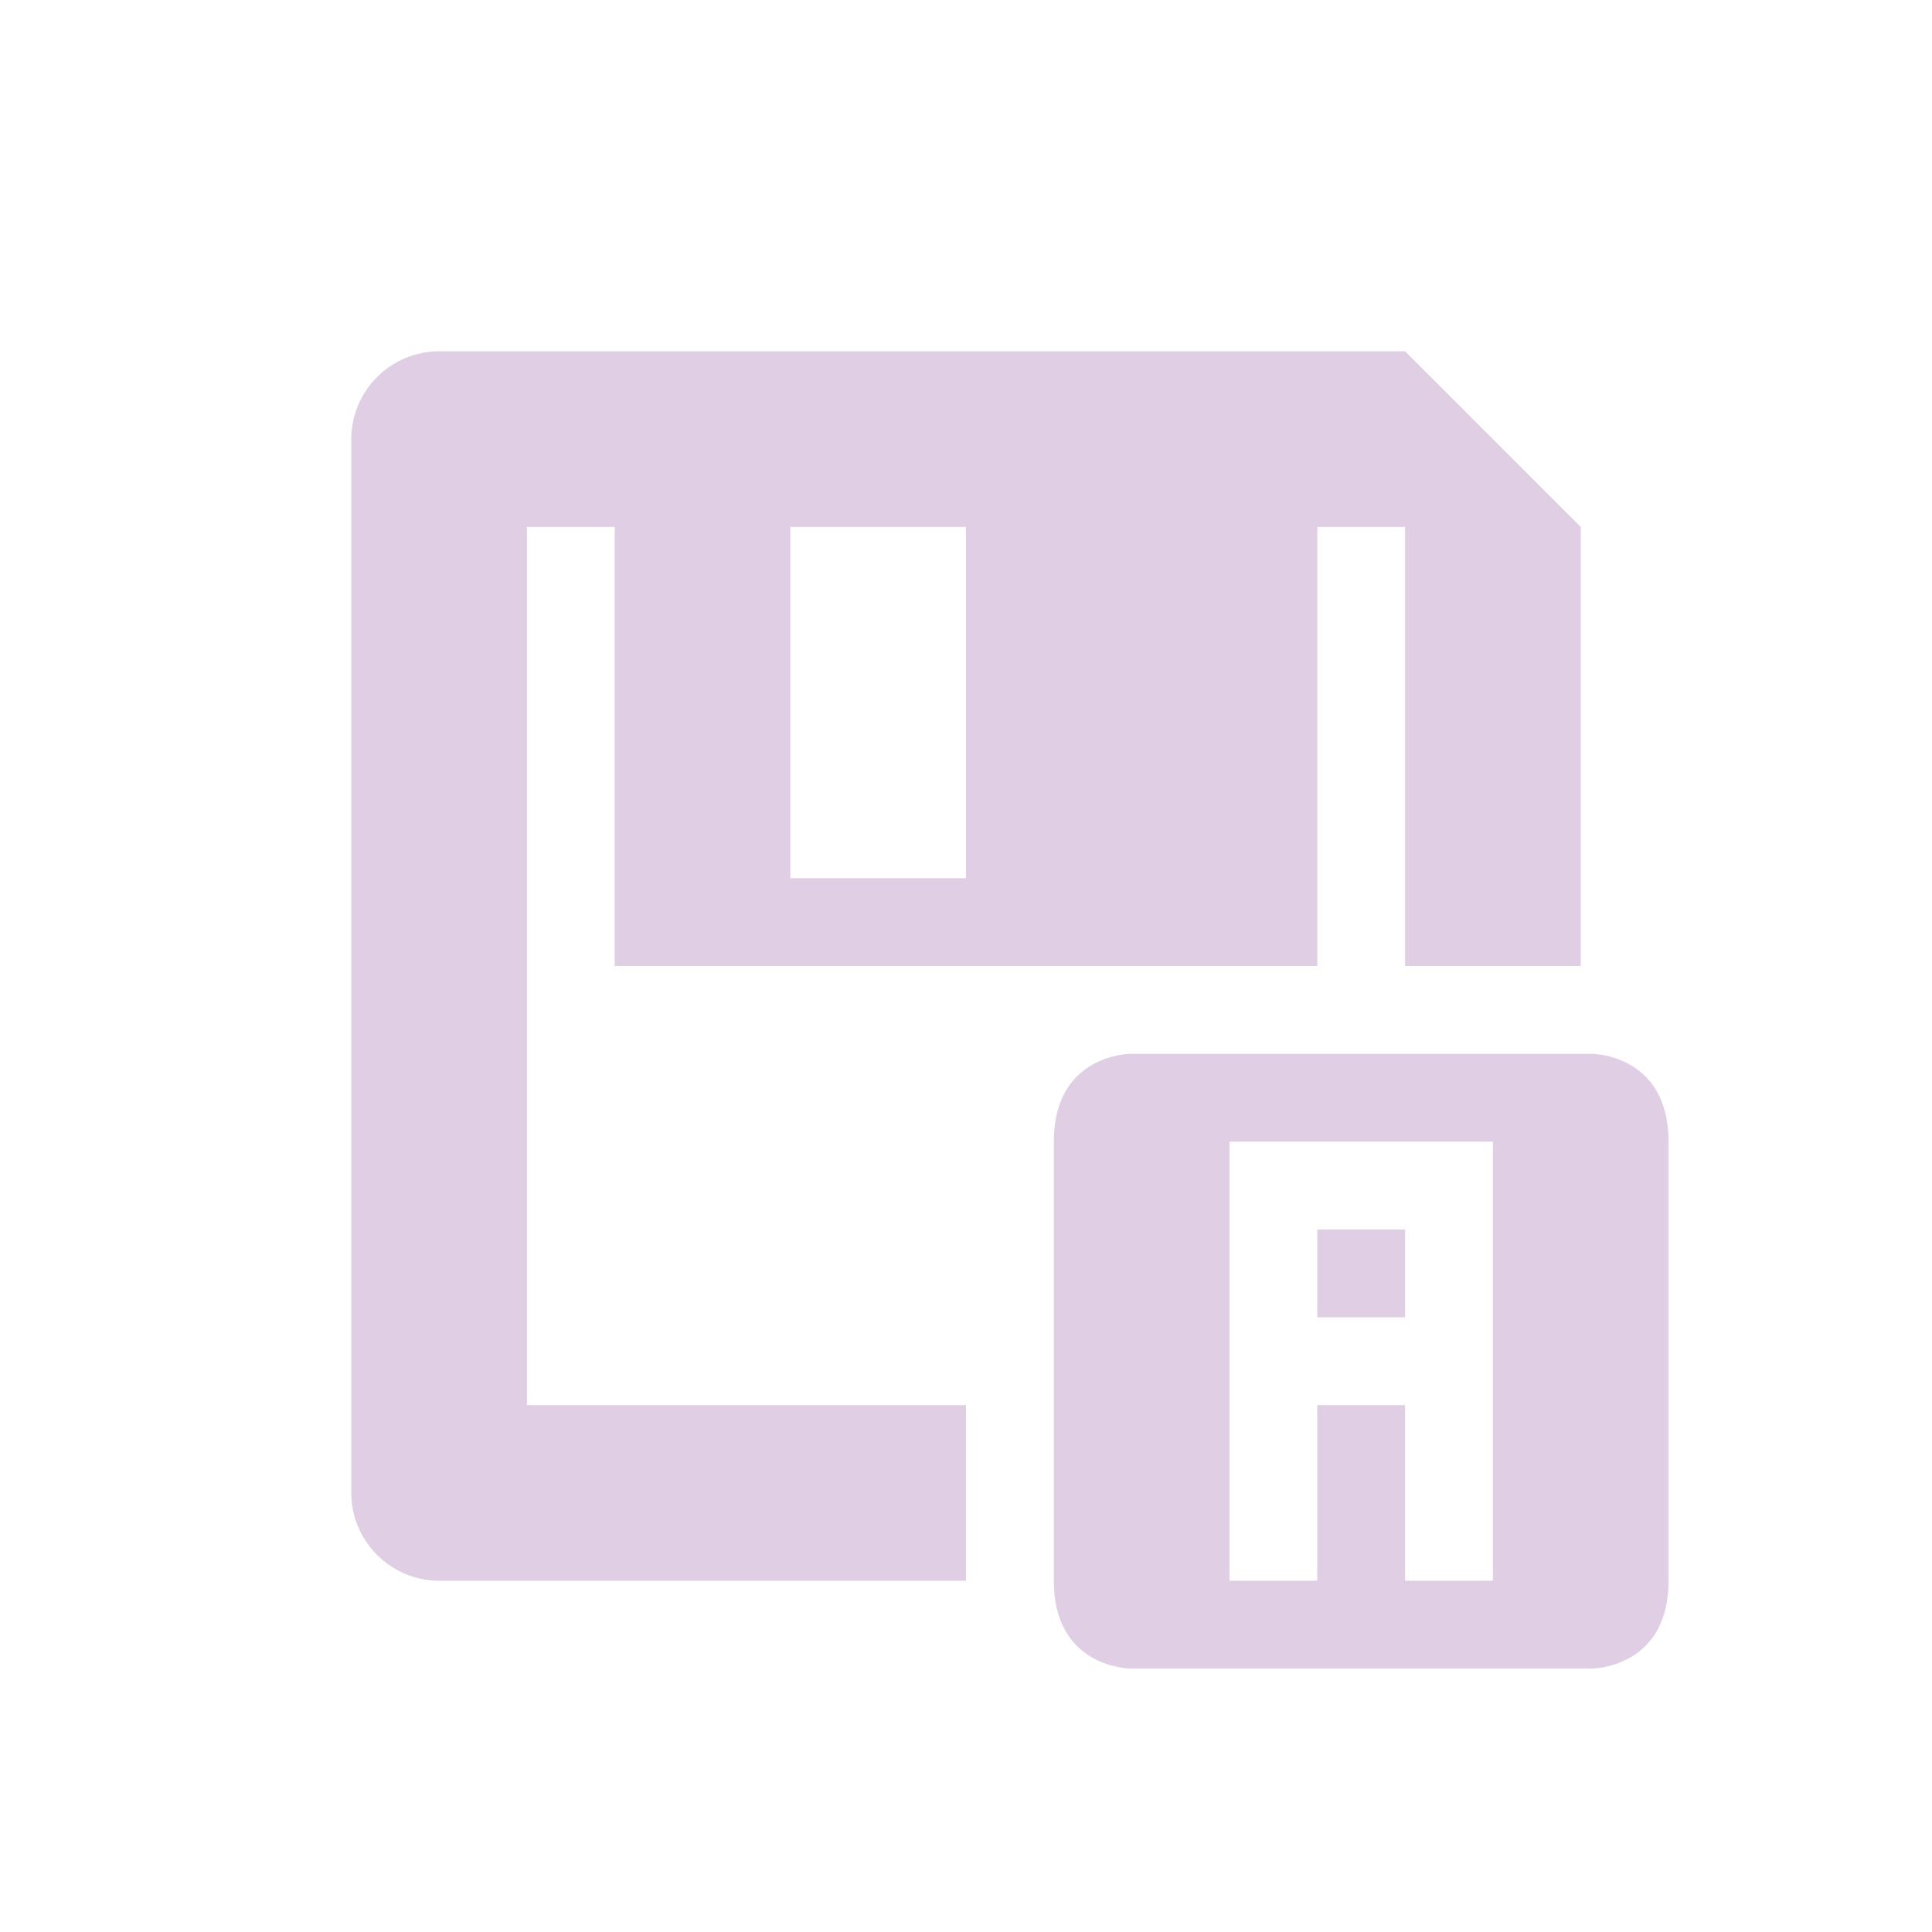 <svg xmlns="http://www.w3.org/2000/svg" width="22" height="22" version="1.1">
 <defs>
  <style id="current-color-scheme" type="text/css">
   .ColorScheme-Text { color:#dfcee4; } .ColorScheme-Highlight { color:#4285f4; } .ColorScheme-NeutralText { color:#ff9800; } .ColorScheme-PositiveText { color:#4caf50; } .ColorScheme-NegativeText { color:#f44336; }
  </style>
 </defs>
 <path style="fill:currentColor" class="ColorScheme-Text" d="M 5,4 C 4.45,4 4,4.45 4,5 V 17 c 0,0.55 0.45,1 1,1 h 6 V 16 H 6 V 6 h 1 v 5 h 4 4 V 6 h 1 v 5 h 2 V 6 L 16,4 Z m 4,2 h 2 V 10 H 9 Z M 12.875,12 c 0,0 -0.875,0 -0.875,1 v 5 c 0,1 0.875,1 0.875,1 h 5.25 c 0,0 0.875,0 0.875,-1 v -5 c 0,-1 -0.875,-1 -0.875,-1 z M 14,13 h 3 v 5 h -1 v -2 h -1 v 2 h -1 z m 1,1 v 1 h 1 v -1 z"/>
</svg>
